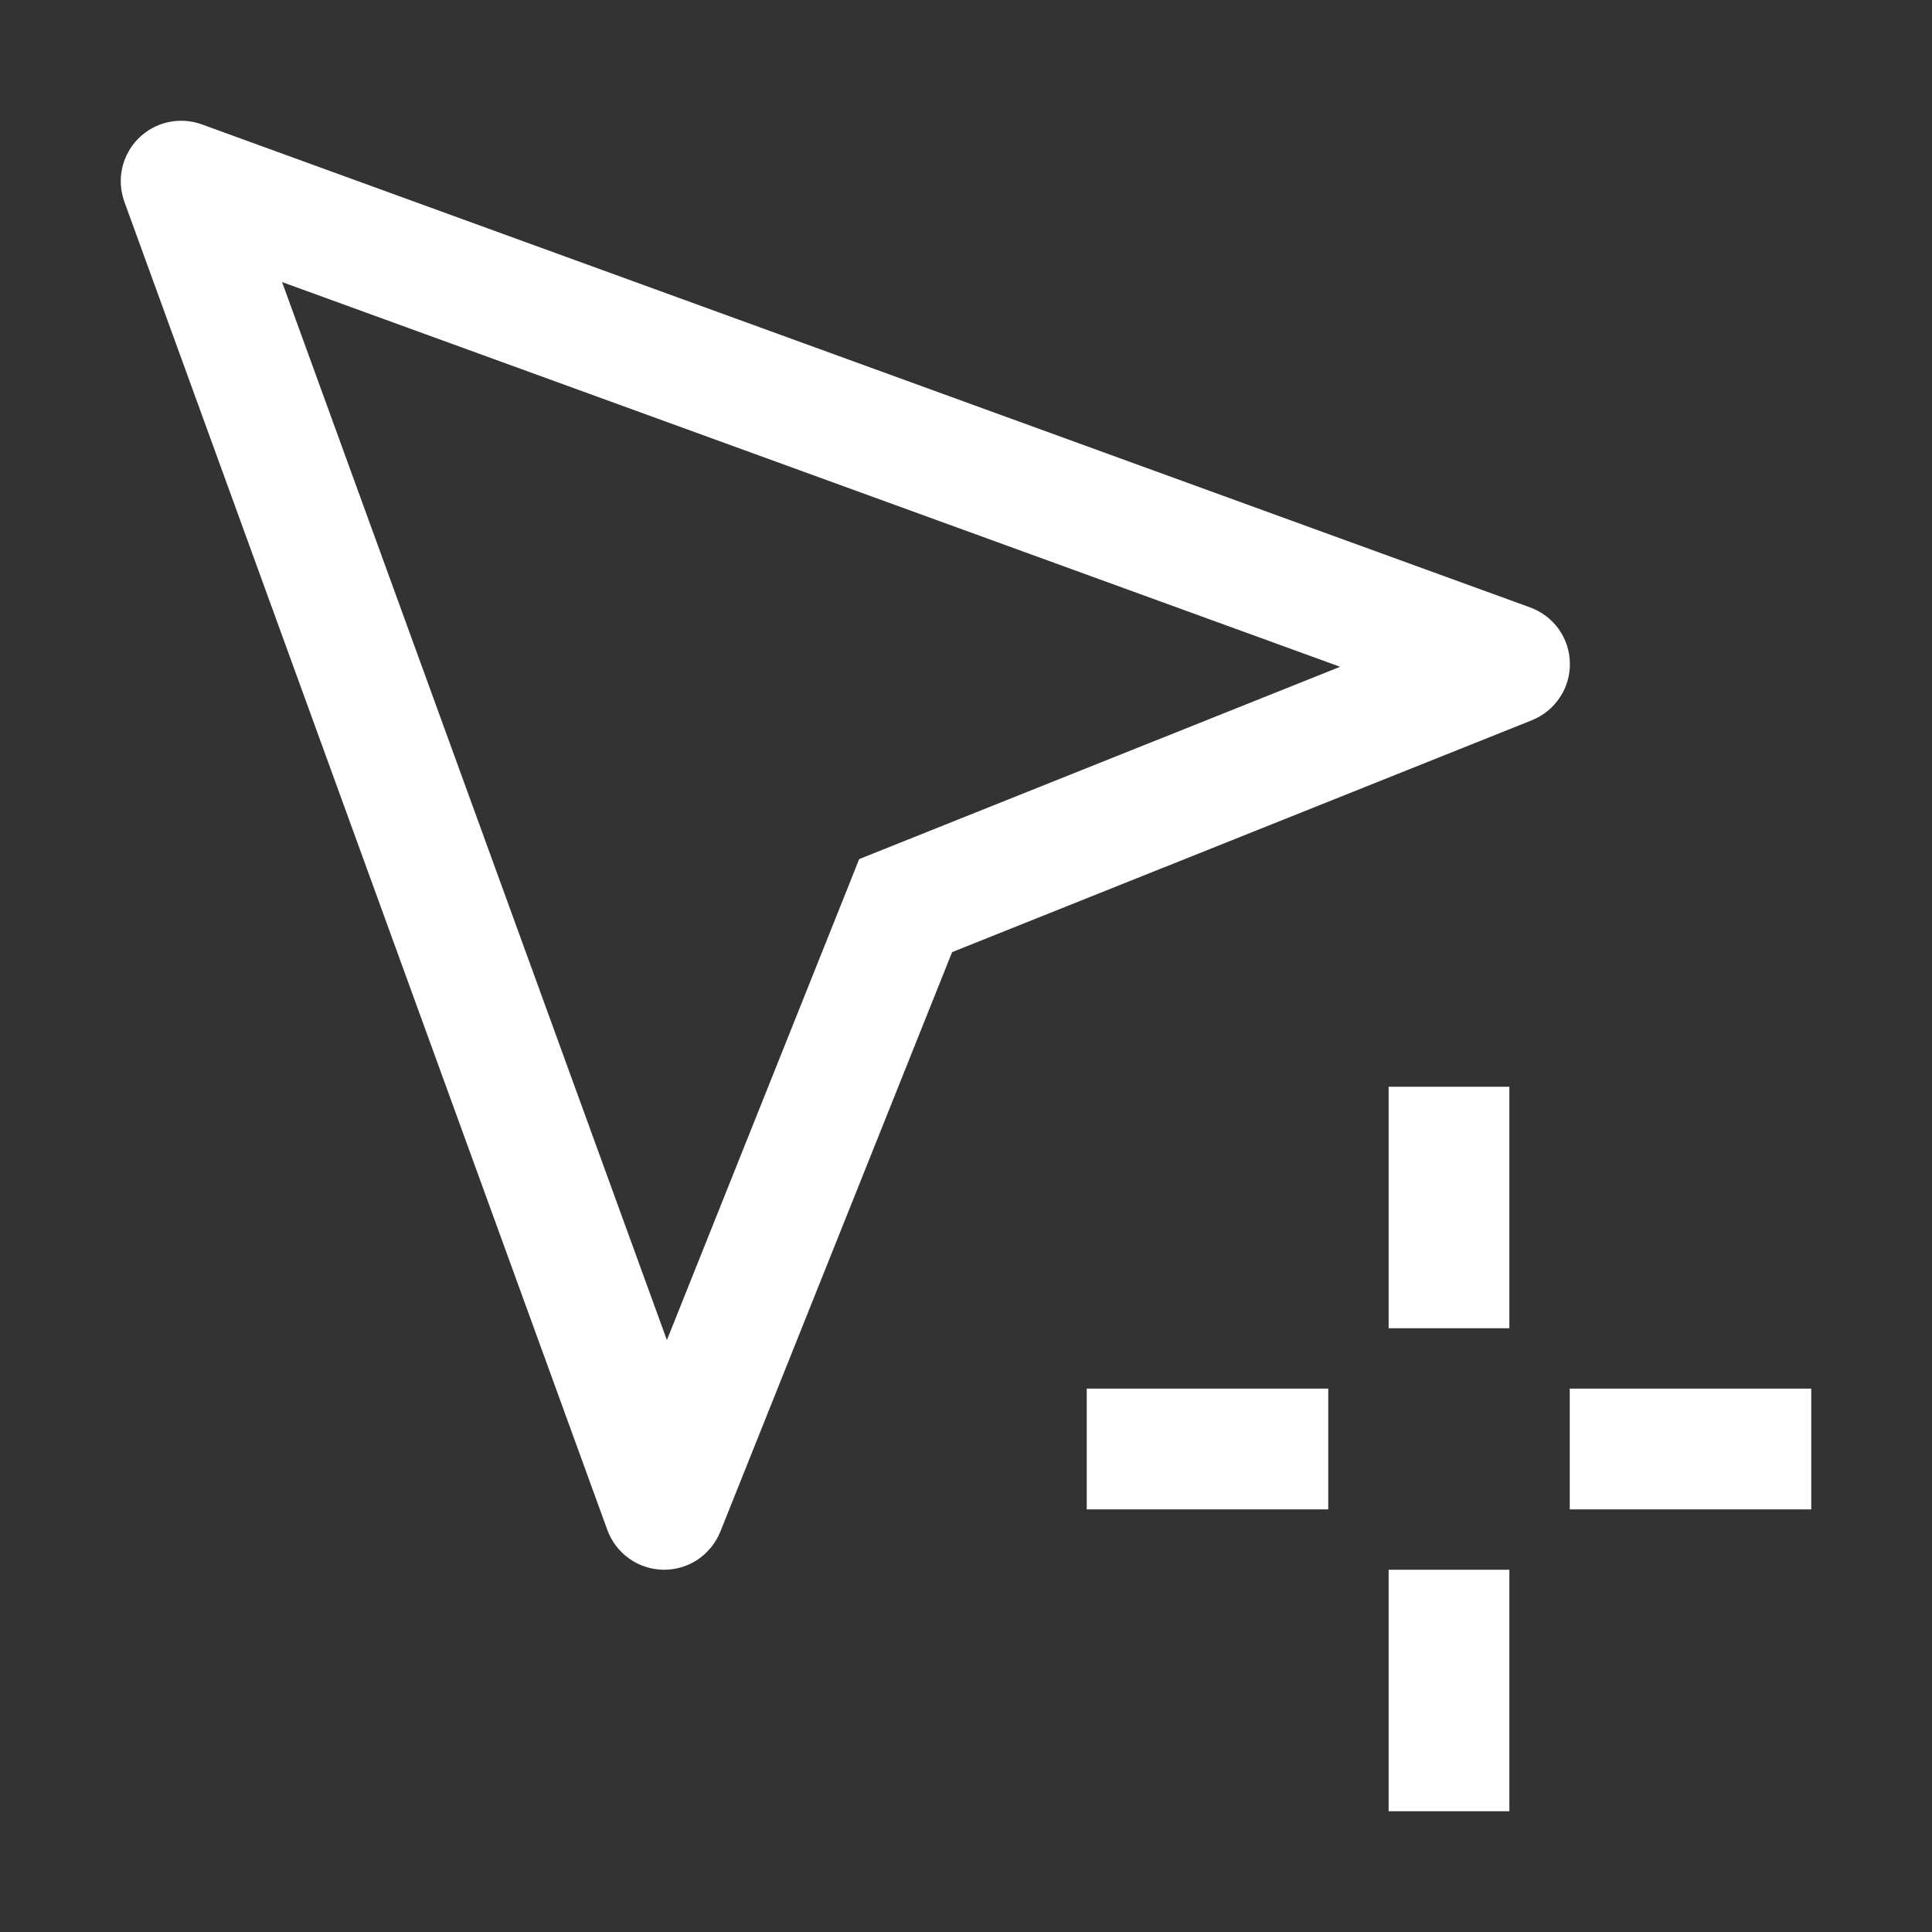 <svg width="16" height="16" viewBox="0 0 16 16" fill="none" xmlns="http://www.w3.org/2000/svg">
<rect x="0" y="0" width="16" height="16" fill="#333333" stroke="none"/>
<path d="M11.5 13H12.5V15H11.5V13ZM11.5 9H12.5V11H11.5V9ZM13 11.5H15V12.5H13V11.5ZM9 11.5H11V12.5H9V11.5ZM12.671 5.03L1.671 1.03C1.582 0.998 1.485 0.991 1.392 1.012C1.299 1.032 1.214 1.079 1.147 1.146C1.079 1.214 1.033 1.299 1.012 1.391C0.991 1.484 0.998 1.581 1.03 1.671L5.03 12.671C5.065 12.766 5.127 12.848 5.21 12.907C5.292 12.966 5.391 12.998 5.492 13H5.5C5.6 13 5.698 12.97 5.781 12.914C5.863 12.858 5.927 12.778 5.965 12.686L7.885 7.885L12.686 5.965C12.78 5.927 12.861 5.862 12.917 5.777C12.974 5.693 13.003 5.593 13.001 5.492C13 5.391 12.967 5.292 12.908 5.209C12.849 5.127 12.767 5.065 12.671 5.03ZM7.314 7.035L7.115 7.115L7.036 7.314L5.523 11.098L2.336 2.336L11.098 5.522L7.314 7.035Z" fill="white"/>
</svg>
